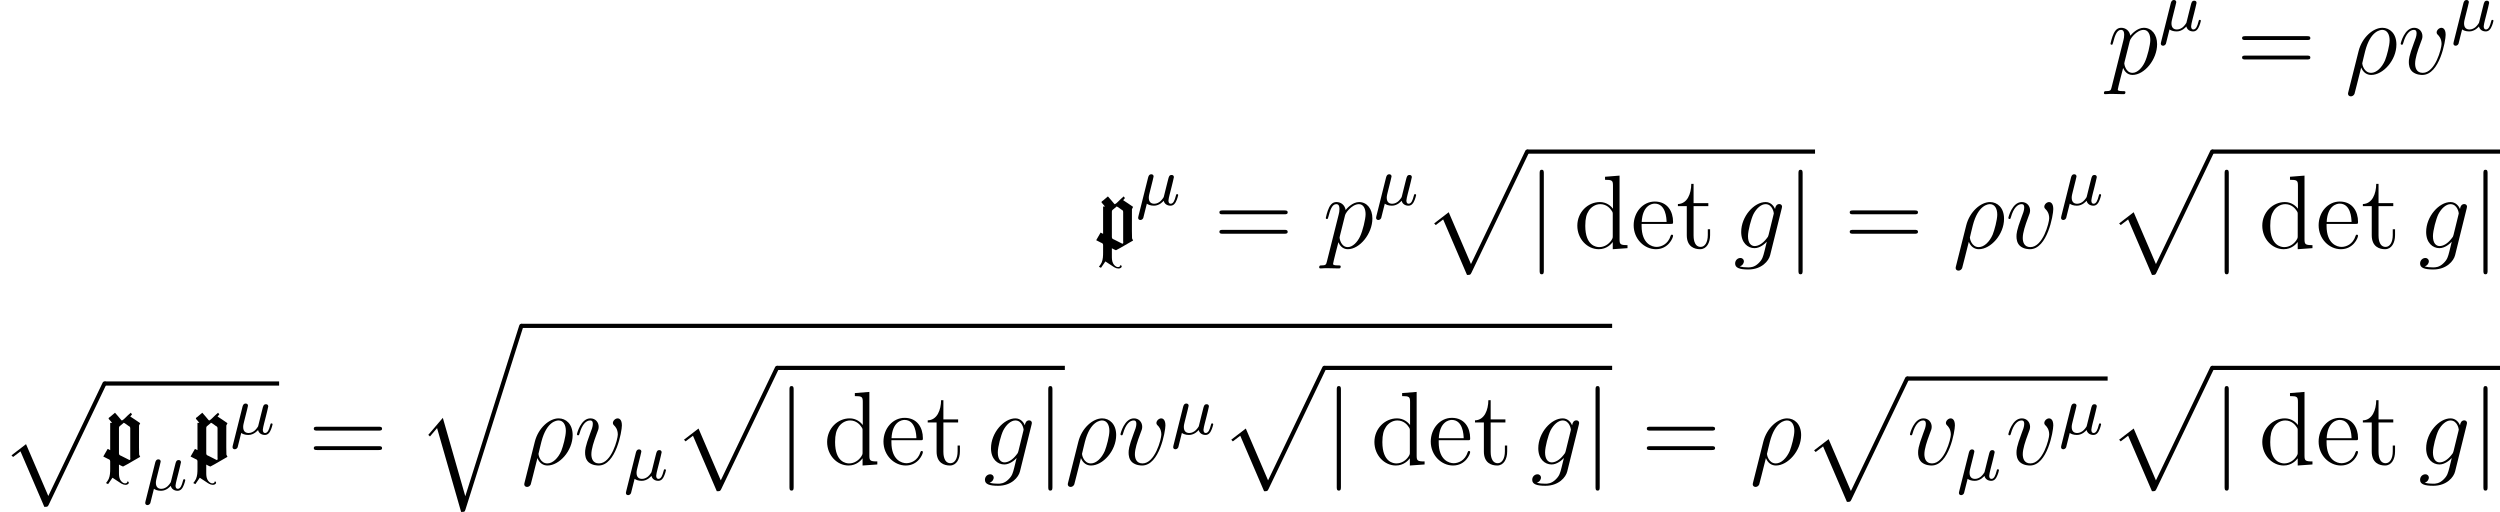 <?xml version='1.0' encoding='UTF-8'?>
<!-- This file was generated by dvisvgm 2.5 -->
<svg height='58.549pt' version='1.1' viewBox='90.162 80.017 285.927 58.549' width='285.927pt' xmlns='http://www.w3.org/2000/svg' xmlns:xlink='http://www.w3.org/1999/xlink'>
<defs>
<path d='M1.901 -8.536C1.901 -8.751 1.901 -8.966 1.662 -8.966S1.423 -8.751 1.423 -8.536V2.558C1.423 2.774 1.423 2.989 1.662 2.989S1.901 2.774 1.901 2.558V-8.536Z' id='g2-106'/>
<path d='M1.196 -5.918C1.016 -5.75 0.825 -5.607 0.634 -5.44C0.586 -5.404 0.466 -5.344 0.466 -5.272V-5.26C0.466 -5.2 0.538 -5.141 0.574 -5.105L0.861 -4.758H0.646V-1.638L0.359 -1.781L-0.143 -0.909C0.036 -0.813 0.215 -0.717 0.395 -0.634C0.526 -0.574 0.646 -0.55 0.646 -0.359V-0.275V0.191V0.49C0.646 0.885 0.634 1.279 0.478 1.65C0.395 1.829 0.287 1.973 0.167 2.128L0.406 2.248L0.909 1.518C1.148 1.686 1.399 1.841 1.638 1.997C1.853 2.14 2.092 2.331 2.415 2.331C2.57 2.331 2.774 2.236 2.774 2.092C2.774 2.008 2.69 1.949 2.642 1.913C2.606 2.068 2.534 2.164 2.355 2.164C2.08 2.164 1.877 1.901 1.793 1.745C1.65 1.482 1.65 1.184 1.65 0.897V0.012C1.805 0.096 1.949 0.179 2.116 0.239C2.798 -0.108 3.419 -0.514 4.077 -0.873L3.957 -1.124C3.921 -2.2 3.957 -3.359 3.945 -4.459L4.077 -4.722C3.694 -4.973 3.335 -5.248 2.941 -5.487C3.013 -5.559 3.084 -5.643 3.144 -5.727L3.001 -5.918L2.654 -5.607C2.427 -5.416 2.26 -5.165 1.985 -5.021L1.901 -5.093C1.662 -5.368 1.447 -5.655 1.196 -5.918ZM2.164 -4.782C2.283 -4.77 2.726 -4.411 2.738 -4.411C2.845 -4.352 2.941 -4.316 2.941 -4.136V-4.017V-0.801C2.941 -0.765 2.953 -0.717 2.953 -0.658S2.941 -0.538 2.893 -0.514C2.869 -0.514 2.786 -0.514 2.786 -0.538C2.726 -0.562 2.14 -0.873 1.913 -0.98C1.781 -1.04 1.65 -1.064 1.65 -1.267V-1.375V-4.017V-4.148C1.65 -4.328 1.71 -4.364 1.817 -4.447C1.937 -4.555 2.056 -4.651 2.176 -4.746L2.164 -4.782Z' id='g0-112'/>
<path d='M5.069 13.868C5.44 13.868 5.452 13.856 5.571 13.629L12.111 -0.024C12.194 -0.179 12.194 -0.203 12.194 -0.239C12.194 -0.371 12.099 -0.478 11.955 -0.478C11.8 -0.478 11.752 -0.371 11.692 -0.239L5.523 12.625L2.977 6.695L1.315 7.974L1.494 8.165L2.343 7.52L5.069 13.868Z' id='g1-112'/>
<path d='M5.547 19.248L2.977 10.281L1.315 12.23L1.506 12.409L2.319 11.453L5.069 21.041C5.464 21.041 5.475 21.041 5.571 20.754L12.134 0C12.194 -0.179 12.194 -0.227 12.194 -0.239C12.194 -0.371 12.099 -0.478 11.955 -0.478C11.776 -0.478 11.728 -0.323 11.68 -0.167L5.547 19.248Z' id='g1-113'/>
<path d='M8.07 -3.873C8.237 -3.873 8.452 -3.873 8.452 -4.089C8.452 -4.316 8.249 -4.316 8.07 -4.316H1.028C0.861 -4.316 0.646 -4.316 0.646 -4.101C0.646 -3.873 0.849 -3.873 1.028 -3.873H8.07ZM8.07 -1.65C8.237 -1.65 8.452 -1.65 8.452 -1.865C8.452 -2.092 8.249 -2.092 8.07 -2.092H1.028C0.861 -2.092 0.646 -2.092 0.646 -1.877C0.646 -1.65 0.849 -1.65 1.028 -1.65H8.07Z' id='g5-61'/>
<path d='M3.587 -8.165V-7.819C4.4 -7.819 4.495 -7.735 4.495 -7.149V-4.507C4.244 -4.854 3.73 -5.272 3.001 -5.272C1.614 -5.272 0.418 -4.101 0.418 -2.57C0.418 -1.052 1.554 0.12 2.869 0.12C3.778 0.12 4.304 -0.478 4.471 -0.705V0.12L6.157 0V-0.347C5.344 -0.347 5.248 -0.43 5.248 -1.016V-8.297L3.587 -8.165ZM4.471 -1.399C4.471 -1.184 4.471 -1.148 4.304 -0.885C4.017 -0.466 3.527 -0.12 2.929 -0.12C2.618 -0.12 1.327 -0.239 1.327 -2.558C1.327 -3.419 1.47 -3.897 1.733 -4.292C1.973 -4.663 2.451 -5.033 3.049 -5.033C3.79 -5.033 4.208 -4.495 4.328 -4.304C4.471 -4.101 4.471 -4.077 4.471 -3.862V-1.399Z' id='g5-100'/>
<path d='M4.579 -2.774C4.842 -2.774 4.866 -2.774 4.866 -3.001C4.866 -4.208 4.22 -5.332 2.774 -5.332C1.411 -5.332 0.359 -4.101 0.359 -2.618C0.359 -1.04 1.578 0.12 2.905 0.12C4.328 0.12 4.866 -1.172 4.866 -1.423C4.866 -1.494 4.806 -1.542 4.734 -1.542C4.639 -1.542 4.615 -1.482 4.591 -1.423C4.28 -0.418 3.479 -0.143 2.977 -0.143S1.267 -0.478 1.267 -2.546V-2.774H4.579ZM1.279 -3.001C1.375 -4.878 2.427 -5.093 2.762 -5.093C4.041 -5.093 4.113 -3.407 4.125 -3.001H1.279Z' id='g5-101'/>
<path d='M2.008 -4.806H3.694V-5.153H2.008V-7.352H1.745C1.733 -6.229 1.303 -5.081 0.215 -5.045V-4.806H1.231V-1.482C1.231 -0.155 2.116 0.12 2.75 0.12C3.503 0.12 3.897 -0.622 3.897 -1.482V-2.164H3.634V-1.506C3.634 -0.646 3.288 -0.143 2.821 -0.143C2.008 -0.143 2.008 -1.255 2.008 -1.459V-4.806Z' id='g5-116'/>
<path d='M0.371 2.068C0.359 2.128 0.335 2.2 0.335 2.271C0.335 2.451 0.478 2.57 0.658 2.57S1.004 2.451 1.076 2.283C1.124 2.176 1.459 0.741 1.841 -0.729C2.08 -0.132 2.523 0.12 2.989 0.12C4.34 0.12 5.87 -1.554 5.87 -3.359C5.87 -4.639 5.093 -5.272 4.268 -5.272C3.216 -5.272 1.937 -4.184 1.542 -2.594L0.371 2.068ZM2.977 -0.12C2.164 -0.12 1.961 -1.064 1.961 -1.207C1.961 -1.279 2.26 -2.415 2.295 -2.594C2.905 -4.973 4.077 -5.033 4.256 -5.033C4.794 -5.033 5.093 -4.543 5.093 -3.838C5.093 -3.228 4.77 -2.044 4.567 -1.542C4.208 -0.717 3.587 -0.12 2.977 -0.12Z' id='g4-26'/>
<path d='M4.041 -1.518C3.993 -1.327 3.969 -1.279 3.814 -1.1C3.324 -0.466 2.821 -0.239 2.451 -0.239C2.056 -0.239 1.686 -0.55 1.686 -1.375C1.686 -2.008 2.044 -3.347 2.307 -3.885C2.654 -4.555 3.192 -5.033 3.694 -5.033C4.483 -5.033 4.639 -4.053 4.639 -3.981L4.603 -3.814L4.041 -1.518ZM4.782 -4.483C4.627 -4.83 4.292 -5.272 3.694 -5.272C2.391 -5.272 0.909 -3.634 0.909 -1.853C0.909 -0.61 1.662 0 2.427 0C3.061 0 3.622 -0.502 3.838 -0.741L3.575 0.335C3.407 0.992 3.335 1.291 2.905 1.71C2.415 2.2 1.961 2.2 1.698 2.2C1.339 2.2 1.04 2.176 0.741 2.08C1.124 1.973 1.219 1.638 1.219 1.506C1.219 1.315 1.076 1.124 0.813 1.124C0.526 1.124 0.215 1.363 0.215 1.757C0.215 2.248 0.705 2.439 1.722 2.439C3.264 2.439 4.065 1.447 4.22 0.801L5.547 -4.555C5.583 -4.698 5.583 -4.722 5.583 -4.746C5.583 -4.914 5.452 -5.045 5.272 -5.045C4.985 -5.045 4.818 -4.806 4.782 -4.483Z' id='g4-103'/>
<path d='M0.514 1.518C0.43 1.877 0.383 1.973 -0.108 1.973C-0.251 1.973 -0.371 1.973 -0.371 2.2C-0.371 2.224 -0.359 2.319 -0.227 2.319C-0.072 2.319 0.096 2.295 0.251 2.295H0.765C1.016 2.295 1.626 2.319 1.877 2.319C1.949 2.319 2.092 2.319 2.092 2.104C2.092 1.973 2.008 1.973 1.805 1.973C1.255 1.973 1.219 1.889 1.219 1.793C1.219 1.65 1.757 -0.406 1.829 -0.681C1.961 -0.347 2.283 0.12 2.905 0.12C4.256 0.12 5.715 -1.638 5.715 -3.395C5.715 -4.495 5.093 -5.272 4.196 -5.272C3.431 -5.272 2.786 -4.531 2.654 -4.364C2.558 -4.961 2.092 -5.272 1.614 -5.272C1.267 -5.272 0.992 -5.105 0.765 -4.651C0.55 -4.22 0.383 -3.491 0.383 -3.443S0.43 -3.335 0.514 -3.335C0.61 -3.335 0.622 -3.347 0.693 -3.622C0.873 -4.328 1.1 -5.033 1.578 -5.033C1.853 -5.033 1.949 -4.842 1.949 -4.483C1.949 -4.196 1.913 -4.077 1.865 -3.862L0.514 1.518ZM2.582 -3.73C2.666 -4.065 3.001 -4.411 3.192 -4.579C3.324 -4.698 3.718 -5.033 4.172 -5.033C4.698 -5.033 4.937 -4.507 4.937 -3.885C4.937 -3.312 4.603 -1.961 4.304 -1.339C4.005 -0.693 3.455 -0.12 2.905 -0.12C2.092 -0.12 1.961 -1.148 1.961 -1.196C1.961 -1.231 1.985 -1.327 1.997 -1.387L2.582 -3.73Z' id='g4-112'/>
<path d='M5.464 -4.471C5.464 -5.224 5.081 -5.272 4.985 -5.272C4.698 -5.272 4.435 -4.985 4.435 -4.746C4.435 -4.603 4.519 -4.519 4.567 -4.471C4.686 -4.364 4.997 -4.041 4.997 -3.419C4.997 -2.917 4.28 -0.12 2.845 -0.12C2.116 -0.12 1.973 -0.729 1.973 -1.172C1.973 -1.769 2.248 -2.606 2.57 -3.467C2.762 -3.957 2.809 -4.077 2.809 -4.316C2.809 -4.818 2.451 -5.272 1.865 -5.272C0.765 -5.272 0.323 -3.539 0.323 -3.443C0.323 -3.395 0.371 -3.335 0.454 -3.335C0.562 -3.335 0.574 -3.383 0.622 -3.551C0.909 -4.579 1.375 -5.033 1.829 -5.033C1.937 -5.033 2.14 -5.033 2.14 -4.639C2.14 -4.328 2.008 -3.981 1.829 -3.527C1.255 -1.997 1.255 -1.626 1.255 -1.339C1.255 -1.076 1.291 -0.586 1.662 -0.251C2.092 0.12 2.69 0.12 2.798 0.12C4.782 0.12 5.464 -3.79 5.464 -4.471Z' id='g4-118'/>
<path d='M1.929 -2.813C1.969 -2.965 2.032 -3.228 2.032 -3.268C2.032 -3.435 1.905 -3.515 1.769 -3.515C1.498 -3.515 1.435 -3.252 1.403 -3.14L0.295 1.283C0.263 1.411 0.263 1.451 0.263 1.467C0.263 1.666 0.422 1.714 0.518 1.714C0.558 1.714 0.741 1.706 0.845 1.498C0.869 1.435 1.1 0.486 1.259 -0.151C1.395 -0.048 1.666 0.08 2.072 0.08C2.726 0.08 3.156 -0.454 3.18 -0.486C3.324 0.064 3.866 0.08 3.961 0.08C4.328 0.08 4.511 -0.223 4.575 -0.359C4.734 -0.646 4.846 -1.108 4.846 -1.14C4.846 -1.188 4.814 -1.243 4.718 -1.243S4.607 -1.196 4.559 -0.996C4.447 -0.558 4.296 -0.143 3.985 -0.143C3.802 -0.143 3.73 -0.295 3.73 -0.518C3.73 -0.654 3.818 -0.996 3.873 -1.227L4.081 -2.04C4.129 -2.248 4.168 -2.415 4.232 -2.654C4.272 -2.829 4.352 -3.14 4.352 -3.188C4.352 -3.387 4.192 -3.435 4.097 -3.435C3.818 -3.435 3.77 -3.236 3.682 -2.877L3.515 -2.216L3.268 -1.219L3.188 -0.901C3.172 -0.853 2.957 -0.55 2.774 -0.399C2.638 -0.295 2.407 -0.143 2.112 -0.143C1.737 -0.143 1.482 -0.343 1.482 -0.837C1.482 -1.044 1.546 -1.283 1.594 -1.474L1.929 -2.813Z' id='g3-22'/>
</defs>
<g id='page1'>
<use x='331.157' xlink:href='#g4-112' y='88.468'/>
<use x='337.032' xlink:href='#g3-22' y='83.532'/>
<use x='345.945' xlink:href='#g5-61' y='88.468'/>
<use x='358.371' xlink:href='#g4-26' y='88.468'/>
<use x='364.408' xlink:href='#g4-118' y='88.468'/>
<use x='370.497' xlink:href='#g3-22' y='83.532'/>
<use x='215.678' xlink:href='#g0-112' y='108.399'/>
<use x='220.069' xlink:href='#g3-22' y='103.463'/>
<use x='228.982' xlink:href='#g5-61' y='108.399'/>
<use x='241.408' xlink:href='#g4-112' y='108.399'/>
<use x='247.283' xlink:href='#g3-22' y='103.463'/>
<use x='252.875' xlink:href='#g1-112' y='97.594'/>
<rect height='0.478' width='32.919' x='264.83' y='97.116'/>
<use x='264.83' xlink:href='#g2-106' y='108.399'/>
<use x='270.144' xlink:href='#g5-100' y='108.399'/>
<use x='276.647' xlink:href='#g5-101' y='108.399'/>
<use x='281.85' xlink:href='#g5-116' y='108.399'/>
<use x='288.395' xlink:href='#g4-103' y='108.399'/>
<use x='294.429' xlink:href='#g2-106' y='108.399'/>
<use x='301.071' xlink:href='#g5-61' y='108.399'/>
<use x='313.496' xlink:href='#g4-26' y='108.399'/>
<use x='319.534' xlink:href='#g4-118' y='108.399'/>
<use x='325.622' xlink:href='#g3-22' y='103.463'/>
<use x='331.215' xlink:href='#g1-112' y='97.594'/>
<rect height='0.478' width='32.919' x='343.17' y='97.116'/>
<use x='343.17' xlink:href='#g2-106' y='108.399'/>
<use x='348.483' xlink:href='#g5-100' y='108.399'/>
<use x='354.987' xlink:href='#g5-101' y='108.399'/>
<use x='360.189' xlink:href='#g5-116' y='108.399'/>
<use x='366.734' xlink:href='#g4-103' y='108.399'/>
<use x='372.768' xlink:href='#g2-106' y='108.399'/>
<use x='90.162' xlink:href='#g1-112' y='124.119'/>
<rect height='0.478' width='19.967' x='102.118' y='123.641'/>
<use x='102.118' xlink:href='#g0-112' y='133.138'/>
<use x='106.508' xlink:href='#g3-22' y='136.069'/>
<use x='112.101' xlink:href='#g0-112' y='133.138'/>
<use x='116.492' xlink:href='#g3-22' y='129.684'/>
<use x='125.405' xlink:href='#g5-61' y='133.138'/>
<use x='137.831' xlink:href='#g1-113' y='117.525'/>
<rect height='0.478' width='124.757' x='149.786' y='117.047'/>
<use x='149.786' xlink:href='#g4-26' y='133.138'/>
<use x='155.824' xlink:href='#g4-118' y='133.138'/>
<use x='161.483' xlink:href='#g3-22' y='134.931'/>
<use x='167.075' xlink:href='#g1-112' y='122.332'/>
<rect height='0.478' width='32.919' x='179.031' y='121.854'/>
<use x='179.031' xlink:href='#g2-106' y='133.138'/>
<use x='184.344' xlink:href='#g5-100' y='133.138'/>
<use x='190.847' xlink:href='#g5-101' y='133.138'/>
<use x='196.05' xlink:href='#g5-116' y='133.138'/>
<use x='202.595' xlink:href='#g4-103' y='133.138'/>
<use x='208.629' xlink:href='#g2-106' y='133.138'/>
<use x='211.95' xlink:href='#g4-26' y='133.138'/>
<use x='217.988' xlink:href='#g4-118' y='133.138'/>
<use x='224.076' xlink:href='#g3-22' y='129.684'/>
<use x='229.668' xlink:href='#g1-112' y='122.332'/>
<rect height='0.478' width='32.919' x='241.624' y='121.854'/>
<use x='241.624' xlink:href='#g2-106' y='133.138'/>
<use x='246.937' xlink:href='#g5-100' y='133.138'/>
<use x='253.44' xlink:href='#g5-101' y='133.138'/>
<use x='258.643' xlink:href='#g5-116' y='133.138'/>
<use x='265.188' xlink:href='#g4-103' y='133.138'/>
<use x='271.222' xlink:href='#g2-106' y='133.138'/>
<use x='277.864' xlink:href='#g5-61' y='133.138'/>
<use x='290.289' xlink:href='#g4-26' y='133.138'/>
<use x='296.327' xlink:href='#g1-112' y='123.55'/>
<rect height='0.478' width='22.932' x='308.282' y='123.072'/>
<use x='308.282' xlink:href='#g4-118' y='133.138'/>
<use x='313.941' xlink:href='#g3-22' y='134.931'/>
<use x='319.534' xlink:href='#g4-118' y='133.138'/>
<use x='325.622' xlink:href='#g3-22' y='129.684'/>
<use x='331.215' xlink:href='#g1-112' y='122.332'/>
<rect height='0.478' width='32.919' x='343.17' y='121.854'/>
<use x='343.17' xlink:href='#g2-106' y='133.138'/>
<use x='348.483' xlink:href='#g5-100' y='133.138'/>
<use x='354.986' xlink:href='#g5-101' y='133.138'/>
<use x='360.189' xlink:href='#g5-116' y='133.138'/>
<use x='366.734' xlink:href='#g4-103' y='133.138'/>
<use x='372.768' xlink:href='#g2-106' y='133.138'/>
</g>
</svg>